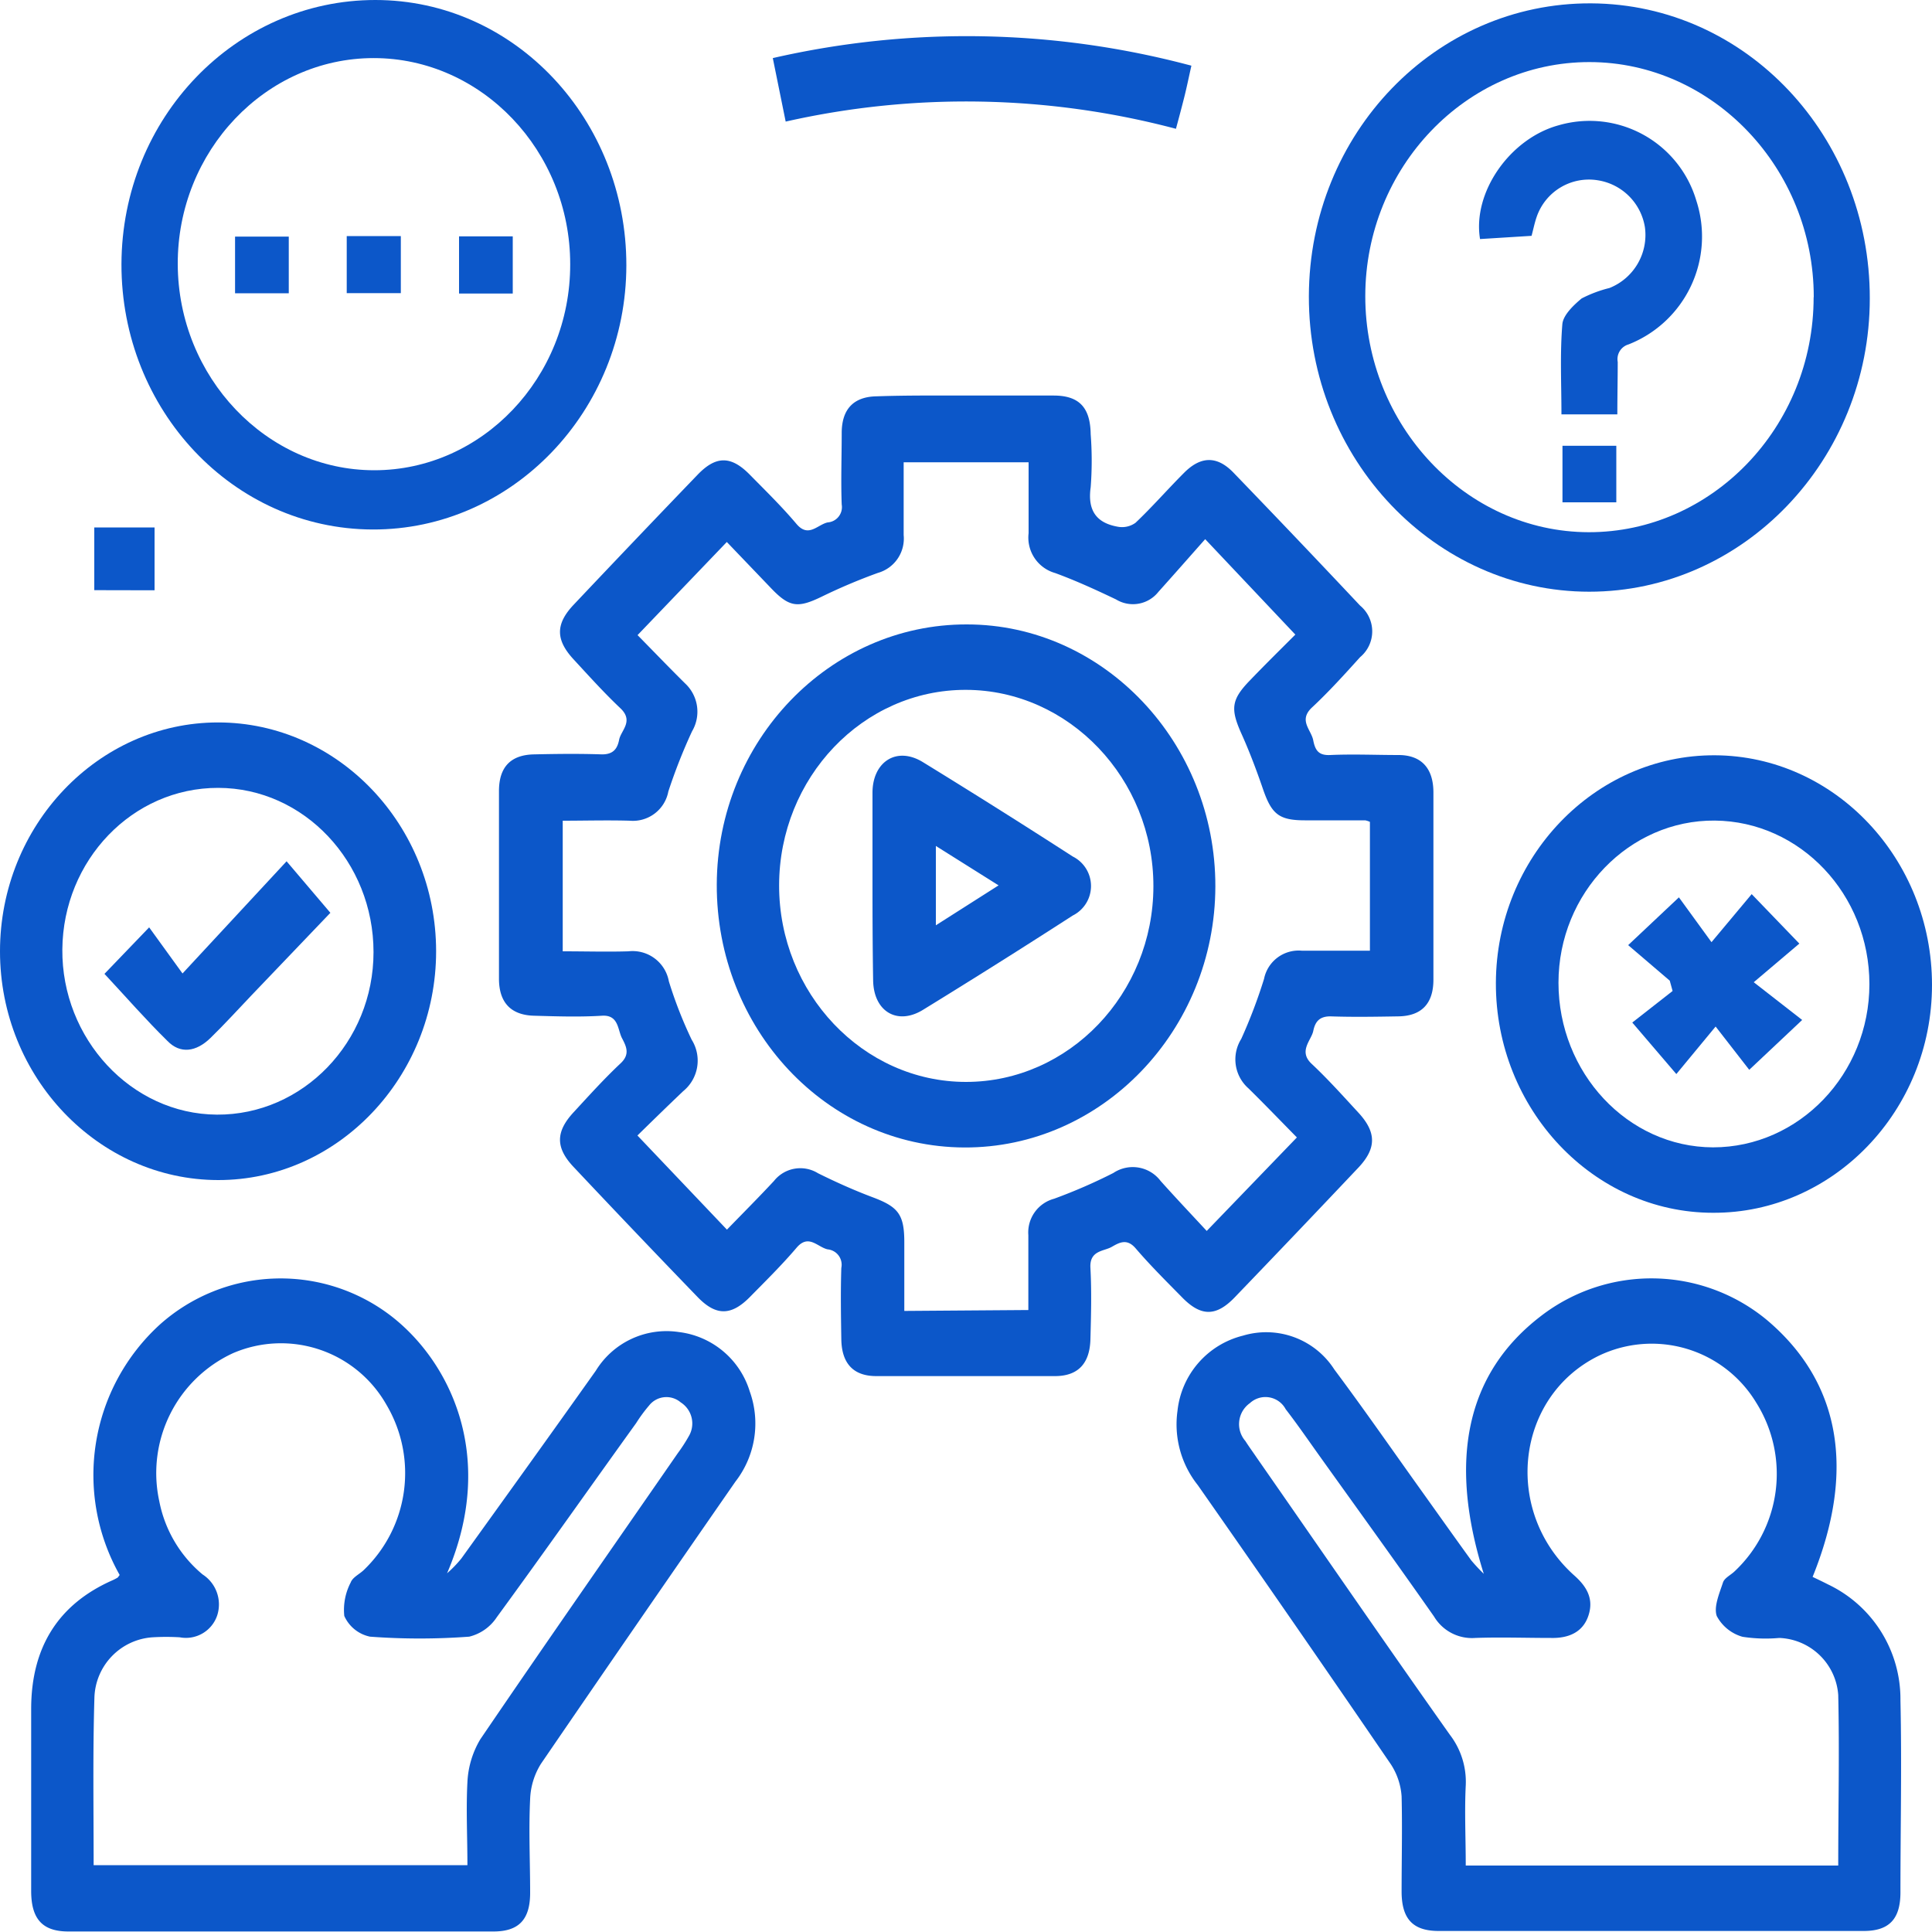 <svg xmlns="http://www.w3.org/2000/svg" viewBox="0 0 150 150"><defs><style>.cls-1{fill:#0c57c9;}</style></defs><title>progress</title><g id="圖層_2" data-name="圖層 2"><g id="圖層_1-2" data-name="圖層 1"><path class="cls-1" d="M75,30.71c2.27,0,4.54,0,6.8,0,2,0,2.85.94,2.88,3a26.91,26.91,0,0,1,0,4.12c-.26,1.84.48,2.77,2.08,3.06a1.79,1.79,0,0,0,1.4-.3c1.31-1.24,2.5-2.61,3.78-3.89s2.54-1.34,3.83,0q4.95,5.13,9.83,10.32a2.6,2.6,0,0,1,0,4c-1.21,1.34-2.43,2.69-3.75,3.92-1.05,1-.05,1.71.11,2.54s.46,1.18,1.32,1.14c1.76-.08,3.53,0,5.29,0s2.7,1,2.72,2.85q0,7.3,0,14.59c0,1.87-.93,2.82-2.71,2.85s-3.53.06-5.29,0c-.86,0-1.18.42-1.33,1.14s-1.17,1.56-.13,2.54c1.28,1.2,2.45,2.51,3.64,3.8,1.4,1.52,1.41,2.76,0,4.26q-4.79,5.07-9.62,10.09c-1.44,1.49-2.61,1.48-4.06,0-1.23-1.25-2.48-2.49-3.62-3.82-.67-.78-1.25-.46-1.86-.11s-1.73.26-1.65,1.63c.1,1.84.05,3.7,0,5.55s-.94,2.84-2.72,2.85q-7,0-13.91,0c-1.79,0-2.68-1-2.71-2.85s-.06-3.7,0-5.55A1.2,1.2,0,0,0,64.26,97c-.79-.17-1.48-1.23-2.42-.12-1.14,1.34-2.39,2.57-3.62,3.82-1.45,1.47-2.63,1.48-4.06,0q-4.83-5-9.62-10.09c-1.42-1.5-1.41-2.74,0-4.26,1.19-1.29,2.37-2.6,3.65-3.8.74-.7.44-1.3.1-1.95s-.25-1.82-1.55-1.74c-1.76.11-3.53.05-5.29,0s-2.7-1-2.71-2.85q0-7.3,0-14.59c0-1.88.92-2.81,2.71-2.85s3.53-.06,5.29,0c.86,0,1.19-.42,1.33-1.14S49.22,56,48.18,55c-1.27-1.2-2.45-2.51-3.64-3.8-1.41-1.52-1.42-2.75,0-4.25q4.79-5.07,9.62-10.09c1.43-1.49,2.6-1.49,4.06,0,1.23,1.25,2.49,2.48,3.62,3.82.93,1.1,1.63.05,2.42-.12a1.19,1.19,0,0,0,1.09-1.39c-.07-1.85,0-3.7,0-5.55s.92-2.82,2.71-2.85C70.36,30.69,72.68,30.71,75,30.71Zm4.84,71c0-2,0-3.91,0-5.81a2.71,2.71,0,0,1,2-2.83,42,42,0,0,0,4.6-2,2.71,2.71,0,0,1,3.67.62c1.2,1.34,2.43,2.64,3.58,3.88l7-7.26c-1.22-1.24-2.47-2.54-3.75-3.8a3,3,0,0,1-.57-3.85A40.31,40.31,0,0,0,98.14,76a2.74,2.74,0,0,1,2.92-2.19c1.75,0,3.5,0,5.3,0v-10a1.63,1.63,0,0,0-.37-.12l-4.69,0c-2,0-2.57-.49-3.23-2.39-.51-1.49-1.08-3-1.71-4.39-.83-1.88-.76-2.59.67-4.07,1.2-1.25,2.44-2.47,3.54-3.57l-7-7.41c-1.17,1.32-2.39,2.71-3.63,4.09a2.52,2.52,0,0,1-3.29.59c-1.55-.74-3.12-1.46-4.73-2.05a2.86,2.86,0,0,1-2.06-3.09c0-1.83,0-3.67,0-5.51H70.16c0,2,0,3.8,0,5.65a2.77,2.77,0,0,1-2,2.94,44.42,44.42,0,0,0-4.33,1.83c-1.89.92-2.54.86-4-.68l-3.4-3.55L49.5,49.31c1.15,1.17,2.4,2.47,3.68,3.74a3,3,0,0,1,.55,3.73,42.94,42.94,0,0,0-1.84,4.67,2.8,2.8,0,0,1-3,2.27c-1.74-.05-3.49,0-5.2,0V73.86c1.78,0,3.45.05,5.1,0a2.86,2.86,0,0,1,3.14,2.33,33.12,33.12,0,0,0,1.77,4.53,3.06,3.06,0,0,1-.66,4c-1.26,1.2-2.51,2.42-3.55,3.44l6.95,7.31c-.13.05-.07,0,0,0,1.22-1.26,2.46-2.5,3.65-3.78a2.61,2.61,0,0,1,3.42-.6c1.41.7,2.84,1.34,4.31,1.89,1.92.73,2.39,1.32,2.39,3.46,0,1.77,0,3.55,0,5.34Z"/><path class="cls-1" d="M9.29,122.28a15.8,15.8,0,0,1,3.13-19.45,14.07,14.07,0,0,1,17.81-.76c4.56,3.43,8.44,10.86,4.48,20.08A9.32,9.32,0,0,0,35.82,121c3.49-4.85,7-9.73,10.44-14.58a6.44,6.44,0,0,1,6.45-3,6.58,6.58,0,0,1,5.5,4.61,7.35,7.35,0,0,1-1.11,7C52,122.38,47,129.63,42,136.94a5.54,5.54,0,0,0-.84,2.73c-.12,2.43,0,4.86,0,7.29,0,2.09-.89,3-2.85,3q-16.48,0-33,0c-2,0-2.89-.95-2.89-3.15q0-7.06,0-14.12c0-4.79,2.1-8.14,6.32-10a3.9,3.9,0,0,0,.4-.21S9.19,122.42,9.29,122.28Zm-2,22.53h29c0-2.22-.11-4.34,0-6.44a7.13,7.13,0,0,1,1-3.33c5.06-7.44,10.21-14.81,15.33-22.21a12.38,12.38,0,0,0,.85-1.31,1.94,1.94,0,0,0-.62-2.64,1.71,1.71,0,0,0-2.46.25,11.54,11.54,0,0,0-1,1.36c-3.6,5-7.17,10.08-10.82,15.07a3.57,3.57,0,0,1-2.14,1.51,52.08,52.08,0,0,1-7.7,0,2.81,2.81,0,0,1-2-1.61,4.6,4.6,0,0,1,.5-2.6c.14-.39.66-.63,1-.95A10.42,10.42,0,0,0,30,109.06a9.41,9.41,0,0,0-11.91-4,10.25,10.25,0,0,0-5.72,11.51,9.82,9.82,0,0,0,3.36,5.67,2.77,2.77,0,0,1,1.14,3.16,2.56,2.56,0,0,1-2.91,1.72,17.81,17.81,0,0,0-2.12,0,4.84,4.84,0,0,0-4.51,4.69C7.2,136.14,7.27,140.41,7.27,144.81Z"/><path class="cls-1" d="M115.2,122.19c-2.78-8.83-1.36-15.56,4.42-20a14.05,14.05,0,0,1,17.58.31c5.67,4.8,6.9,11.62,3.53,19.93.4.19.8.38,1.19.58a9.86,9.86,0,0,1,5.63,9c.11,5,0,9.94,0,14.91,0,2.08-.88,3-2.85,3q-16.48,0-33,0c-2,0-2.86-.93-2.88-3,0-2.48.06-5,0-7.45A5.21,5.21,0,0,0,108,137q-7.44-10.89-15-21.69a7.57,7.57,0,0,1-1.58-5.77,6.75,6.75,0,0,1,5.08-5.84,6.28,6.28,0,0,1,7.1,2.63c2.3,3.08,4.49,6.24,6.73,9.37,1.3,1.82,2.59,3.64,3.9,5.45A13.7,13.7,0,0,0,115.2,122.19Zm27.52,22.65c0-4.49.1-8.87,0-13.24a4.77,4.77,0,0,0-4.58-4.43,11.75,11.75,0,0,1-2.85-.09,3.27,3.27,0,0,1-2-1.61c-.25-.71.2-1.75.48-2.6.11-.35.58-.57.88-.85a10.38,10.38,0,0,0,1.72-13.09,9.48,9.48,0,0,0-12.26-3.66c-6.42,3.16-7.45,12-1.94,17,1,.87,1.59,1.83,1.16,3.15s-1.56,1.78-2.9,1.75c-2,0-3.93-.07-5.89,0a3.43,3.43,0,0,1-3.2-1.66c-2.92-4.17-5.91-8.3-8.87-12.44-.88-1.23-1.73-2.47-2.65-3.66a1.78,1.78,0,0,0-2.78-.47,2,2,0,0,0-.35,2.94c.28.44.59.86.88,1.29,5,7.18,9.94,14.37,15,21.52a6,6,0,0,1,1.23,3.94c-.1,2,0,4.09,0,6.21Z"/><path class="cls-1" d="M145.17,23.17c0,12.54-9.82,22.77-21.78,22.77S101.59,35.65,101.62,23,111.47.2,123.53.26,145.19,10.6,145.17,23.17Zm-4.35-.1c0-10-7.84-18.24-17.41-18.25S106,13,106,23s7.79,18.3,17.34,18.32S140.81,33.18,140.81,23.07Z"/><path class="cls-1" d="M9.43,20.51C9.46,9.16,18.29,0,29.14,0S48.64,9.3,48.63,20.6,39.77,41.15,28.92,41.11,9.41,31.8,9.43,20.51Zm34.84,0c0-8.79-6.87-16-15.26-16s-15.24,7.23-15.21,16,6.89,16,15.26,16S44.28,29.32,44.27,20.53Z"/><path class="cls-1" d="M33.86,73.85c0,9.76-7.62,17.78-16.92,17.77S0,83.64,0,73.86,7.62,56.09,16.93,56.09,33.85,64.06,33.86,73.85ZM29,73.92c0-7-5.4-12.74-12.06-12.75S4.9,66.79,4.84,73.71s5.34,12.79,12,12.83S29,80.92,29,73.92Z"/><path class="cls-1" d="M133,94.16c-9.31,0-16.89-8.07-16.86-17.84s7.69-17.72,17-17.68S150,66.69,150,76.47,142.31,94.2,133,94.16Zm0-5.08c6.67,0,12.14-5.69,12.14-12.67s-5.38-12.64-12-12.7S121,69.32,121,76.3,126.36,89.06,133,89.08Z"/><path class="cls-1" d="M91.3,10A63.62,63.62,0,0,0,61,9.44L60,4.51a67.47,67.47,0,0,1,32.5.59c-.2.88-.36,1.68-.56,2.47S91.55,9.08,91.3,10Z"/><path class="cls-1" d="M7.32,45.82V40.95H12v4.88Z"/><path class="cls-1" d="M75.07,48.48c10.62,0,19.31,9.19,19.29,20.34s-8.78,20.32-19.5,20.27S55.61,79.84,55.65,68.67,64.43,48.45,75.07,48.48ZM75,84c8,0,14.54-6.84,14.55-15.19S83,53.58,75,53.56,60.5,60.38,60.49,68.74,67,84,75,84Z"/><path class="cls-1" d="M125.57,32.17h-4.34c0-2.37-.12-4.7.07-7,.06-.7.86-1.47,1.5-2a9.78,9.78,0,0,1,2.16-.81,4.43,4.43,0,0,0,2.75-4.72A4.39,4.39,0,0,0,124.07,14a4.29,4.29,0,0,0-4.78,2.89c-.15.44-.24.9-.38,1.42l-4,.25c-.6-3.62,2.31-7.79,6.09-8.83a8.64,8.64,0,0,1,10.7,5.84,9,9,0,0,1-5.26,11.17,1.19,1.19,0,0,0-.84,1.36C125.6,29.39,125.57,30.72,125.57,32.17Z"/><path class="cls-1" d="M125.49,39h-4.18V34.61h4.18Z"/><path class="cls-1" d="M22.42,22.77H18.25v-4.4h4.17Z"/><path class="cls-1" d="M26.92,18.33h4.2v4.43h-4.2Z"/><path class="cls-1" d="M39.81,22.79H35.64V18.35h4.17Z"/><path class="cls-1" d="M25.65,70.87l-6.09,6.37c-1.07,1.12-2.11,2.27-3.22,3.35S14,81.85,13,80.82c-1.68-1.65-3.24-3.44-4.89-5.21L11.58,72l2.59,3.58,8.08-8.71Z"/><path class="cls-1" d="M129.64,76.14l-3.23-2.76,3.94-3.71,2.53,3.48L136,69.42l3.7,3.84-3.54,3,3.76,2.93-4.11,3.87L133.2,79.7l-3.05,3.69-3.42-4,3.13-2.45Z"/><path class="cls-1" d="M67.74,68.68c0-2.38,0-4.75,0-7.13s1.85-3.64,3.91-2.38q5.86,3.6,11.64,7.33a2.56,2.56,0,0,1,0,4.58q-5.78,3.73-11.64,7.33c-2,1.22-3.82.11-3.86-2.29S67.74,71.16,67.74,68.68Zm4.92-3v6.16l4.87-3.1Z"/></g></g></svg>